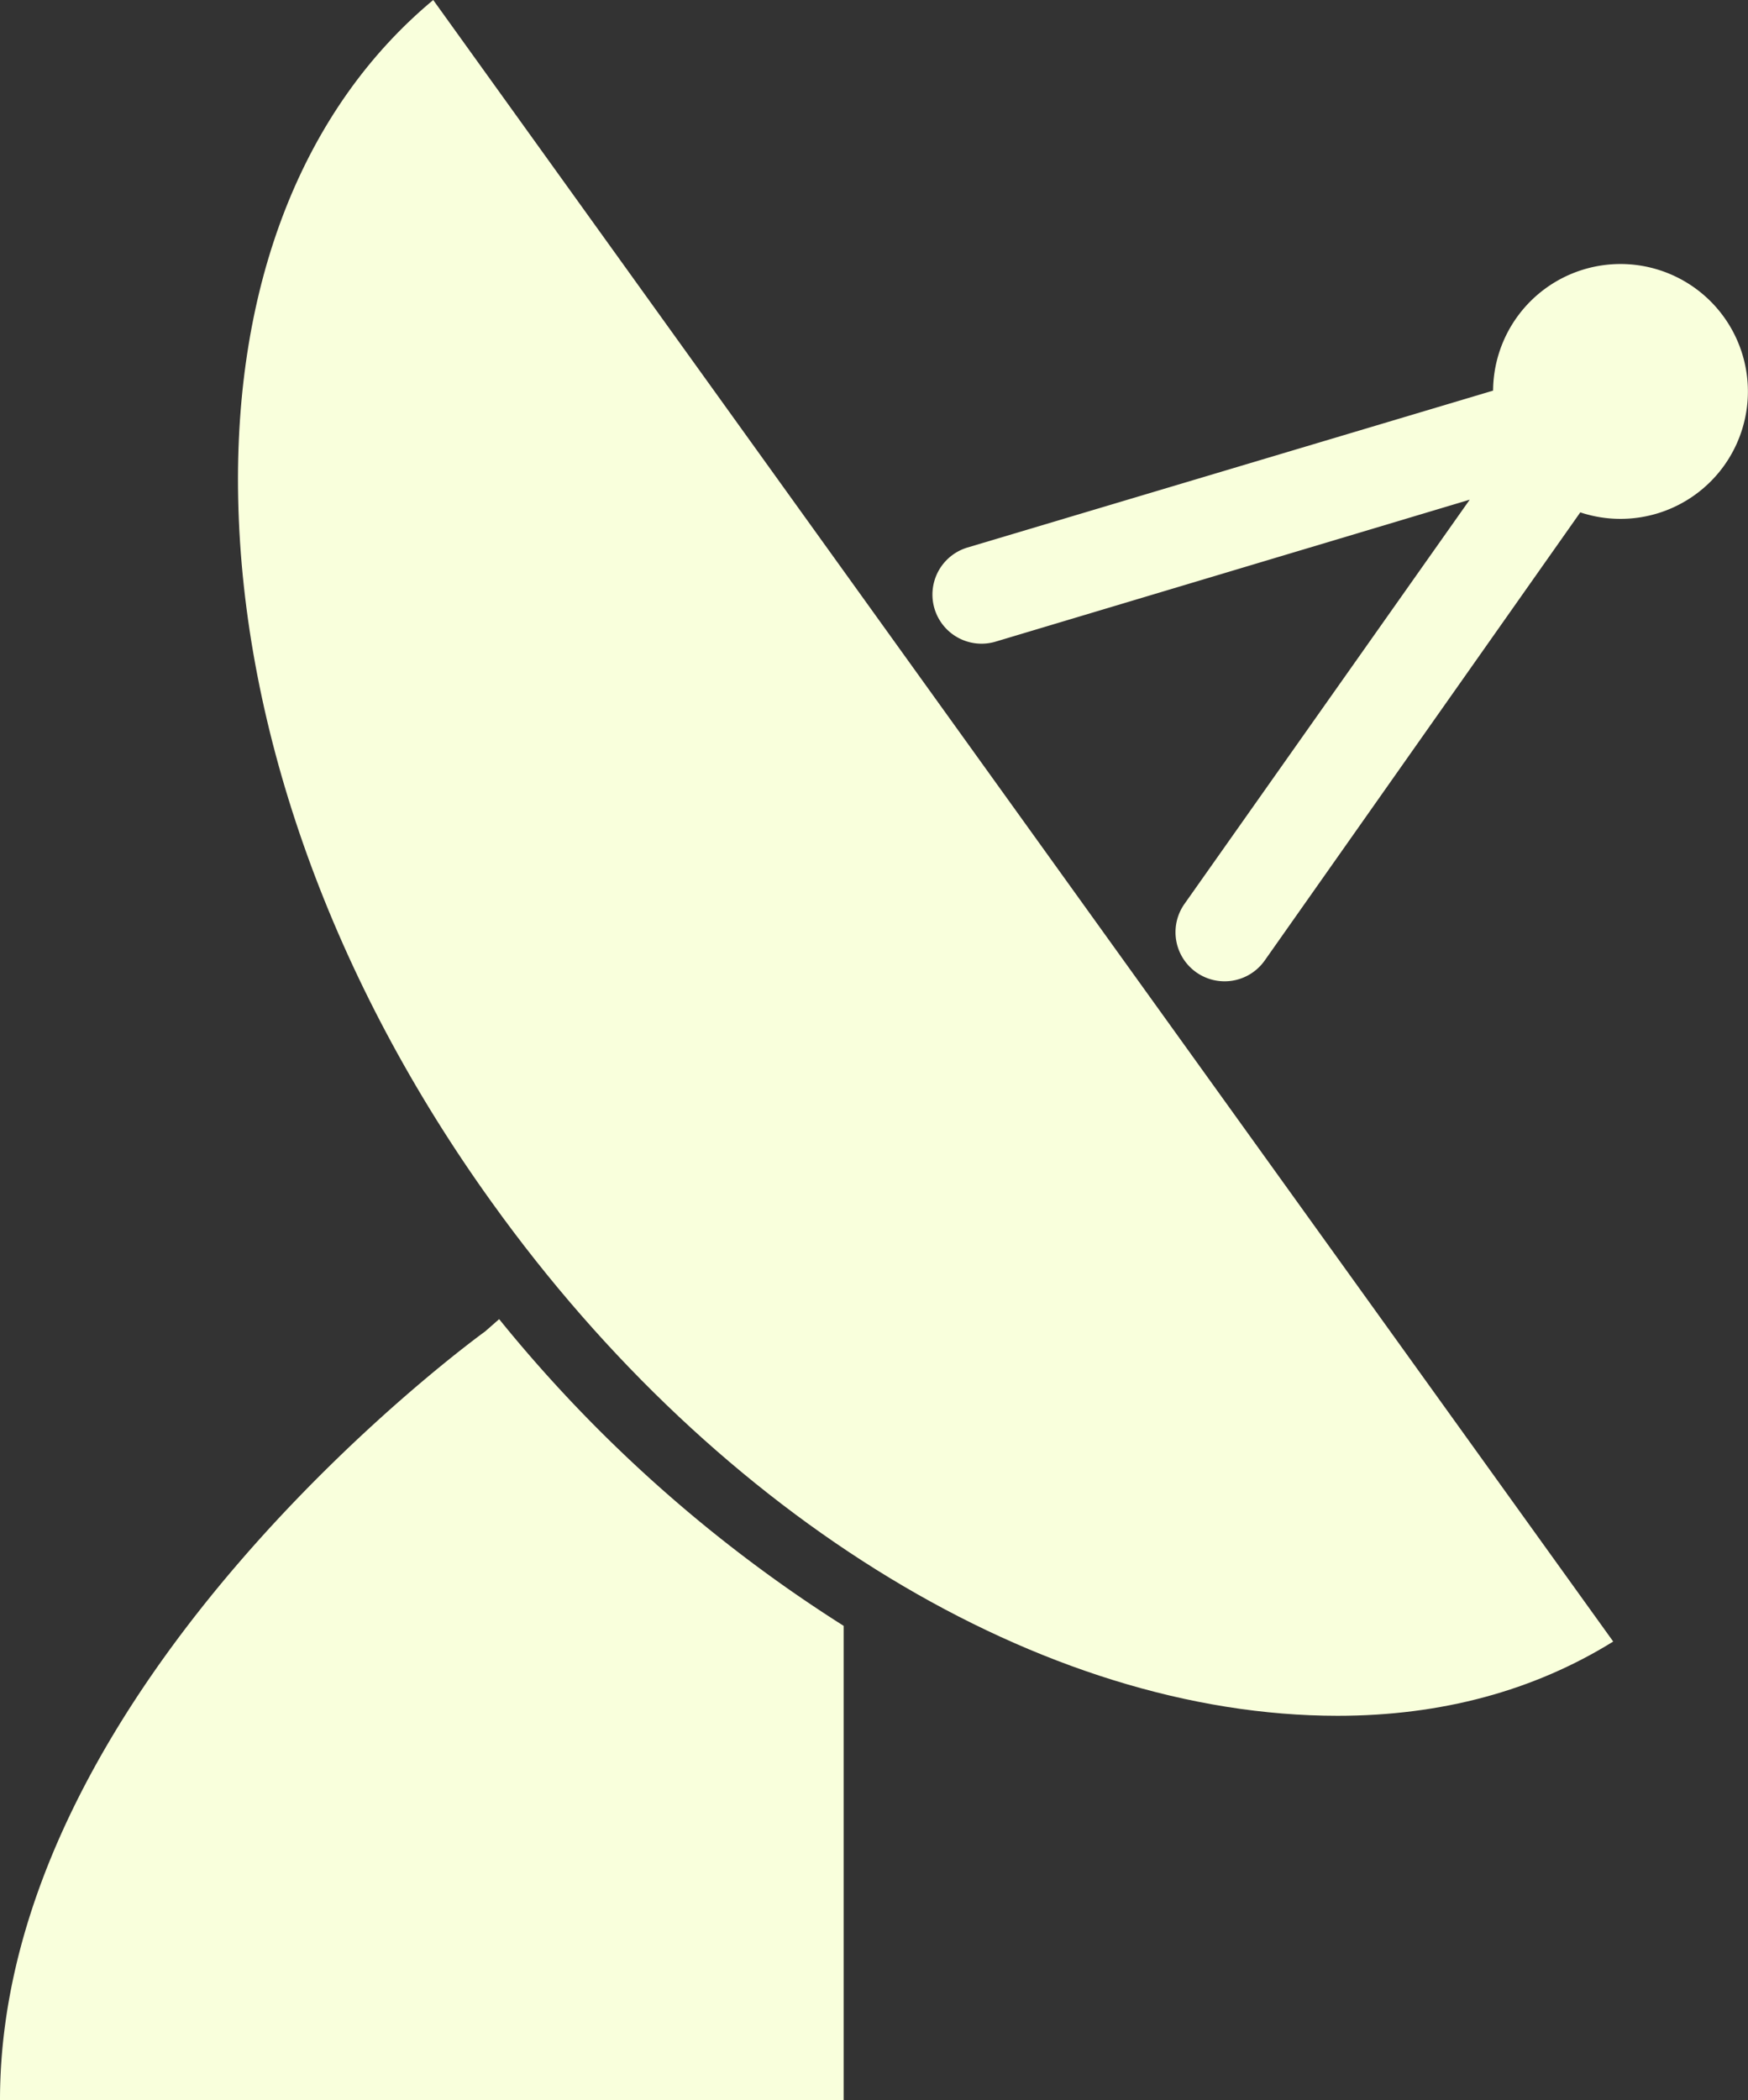 <svg id="452bd7b1-e235-476b-baee-fb57093b816e" data-name="f4cb3e3c-0c57-4a03-b858-6811b3857f6f" xmlns="http://www.w3.org/2000/svg" viewBox="0 0 184.8 222"><rect x="0" y="0" width="184.8" height="222" fill="#333333" stroke="none"/><title>connect0_16</title><path d="M68.73,17.48C55,28.91,47.65,47.46,48.11,70.15c.49,24.63,10,51.07,26.84,74.46,24,33.46,58.3,54.24,89.39,54.24,10.95,0,20.74-2.64,29.14-7.85Z" transform="translate(-22.93 -17.48)" style="fill:#f9ffdc"/><path d="M205.19,51a13.47,13.47,0,0,0-24.41,7.77L125.2,75.36a5.19,5.19,0,0,0,3,9.94l50.11-15-30.15,42.72a5.18,5.18,0,1,0,8.47,6L190,71.64A13.47,13.47,0,0,0,205.19,51Z" transform="translate(-22.93 -17.48)" style="fill:#f9ffdc"/><path d="M75.7,156.92l-1.48,1.3S22.93,195.1,22.93,239.48h89.19V189.34A150,150,0,0,1,75.7,156.92Z" transform="translate(-22.93 -17.48)" style="fill:#f9ffdc"/></svg>